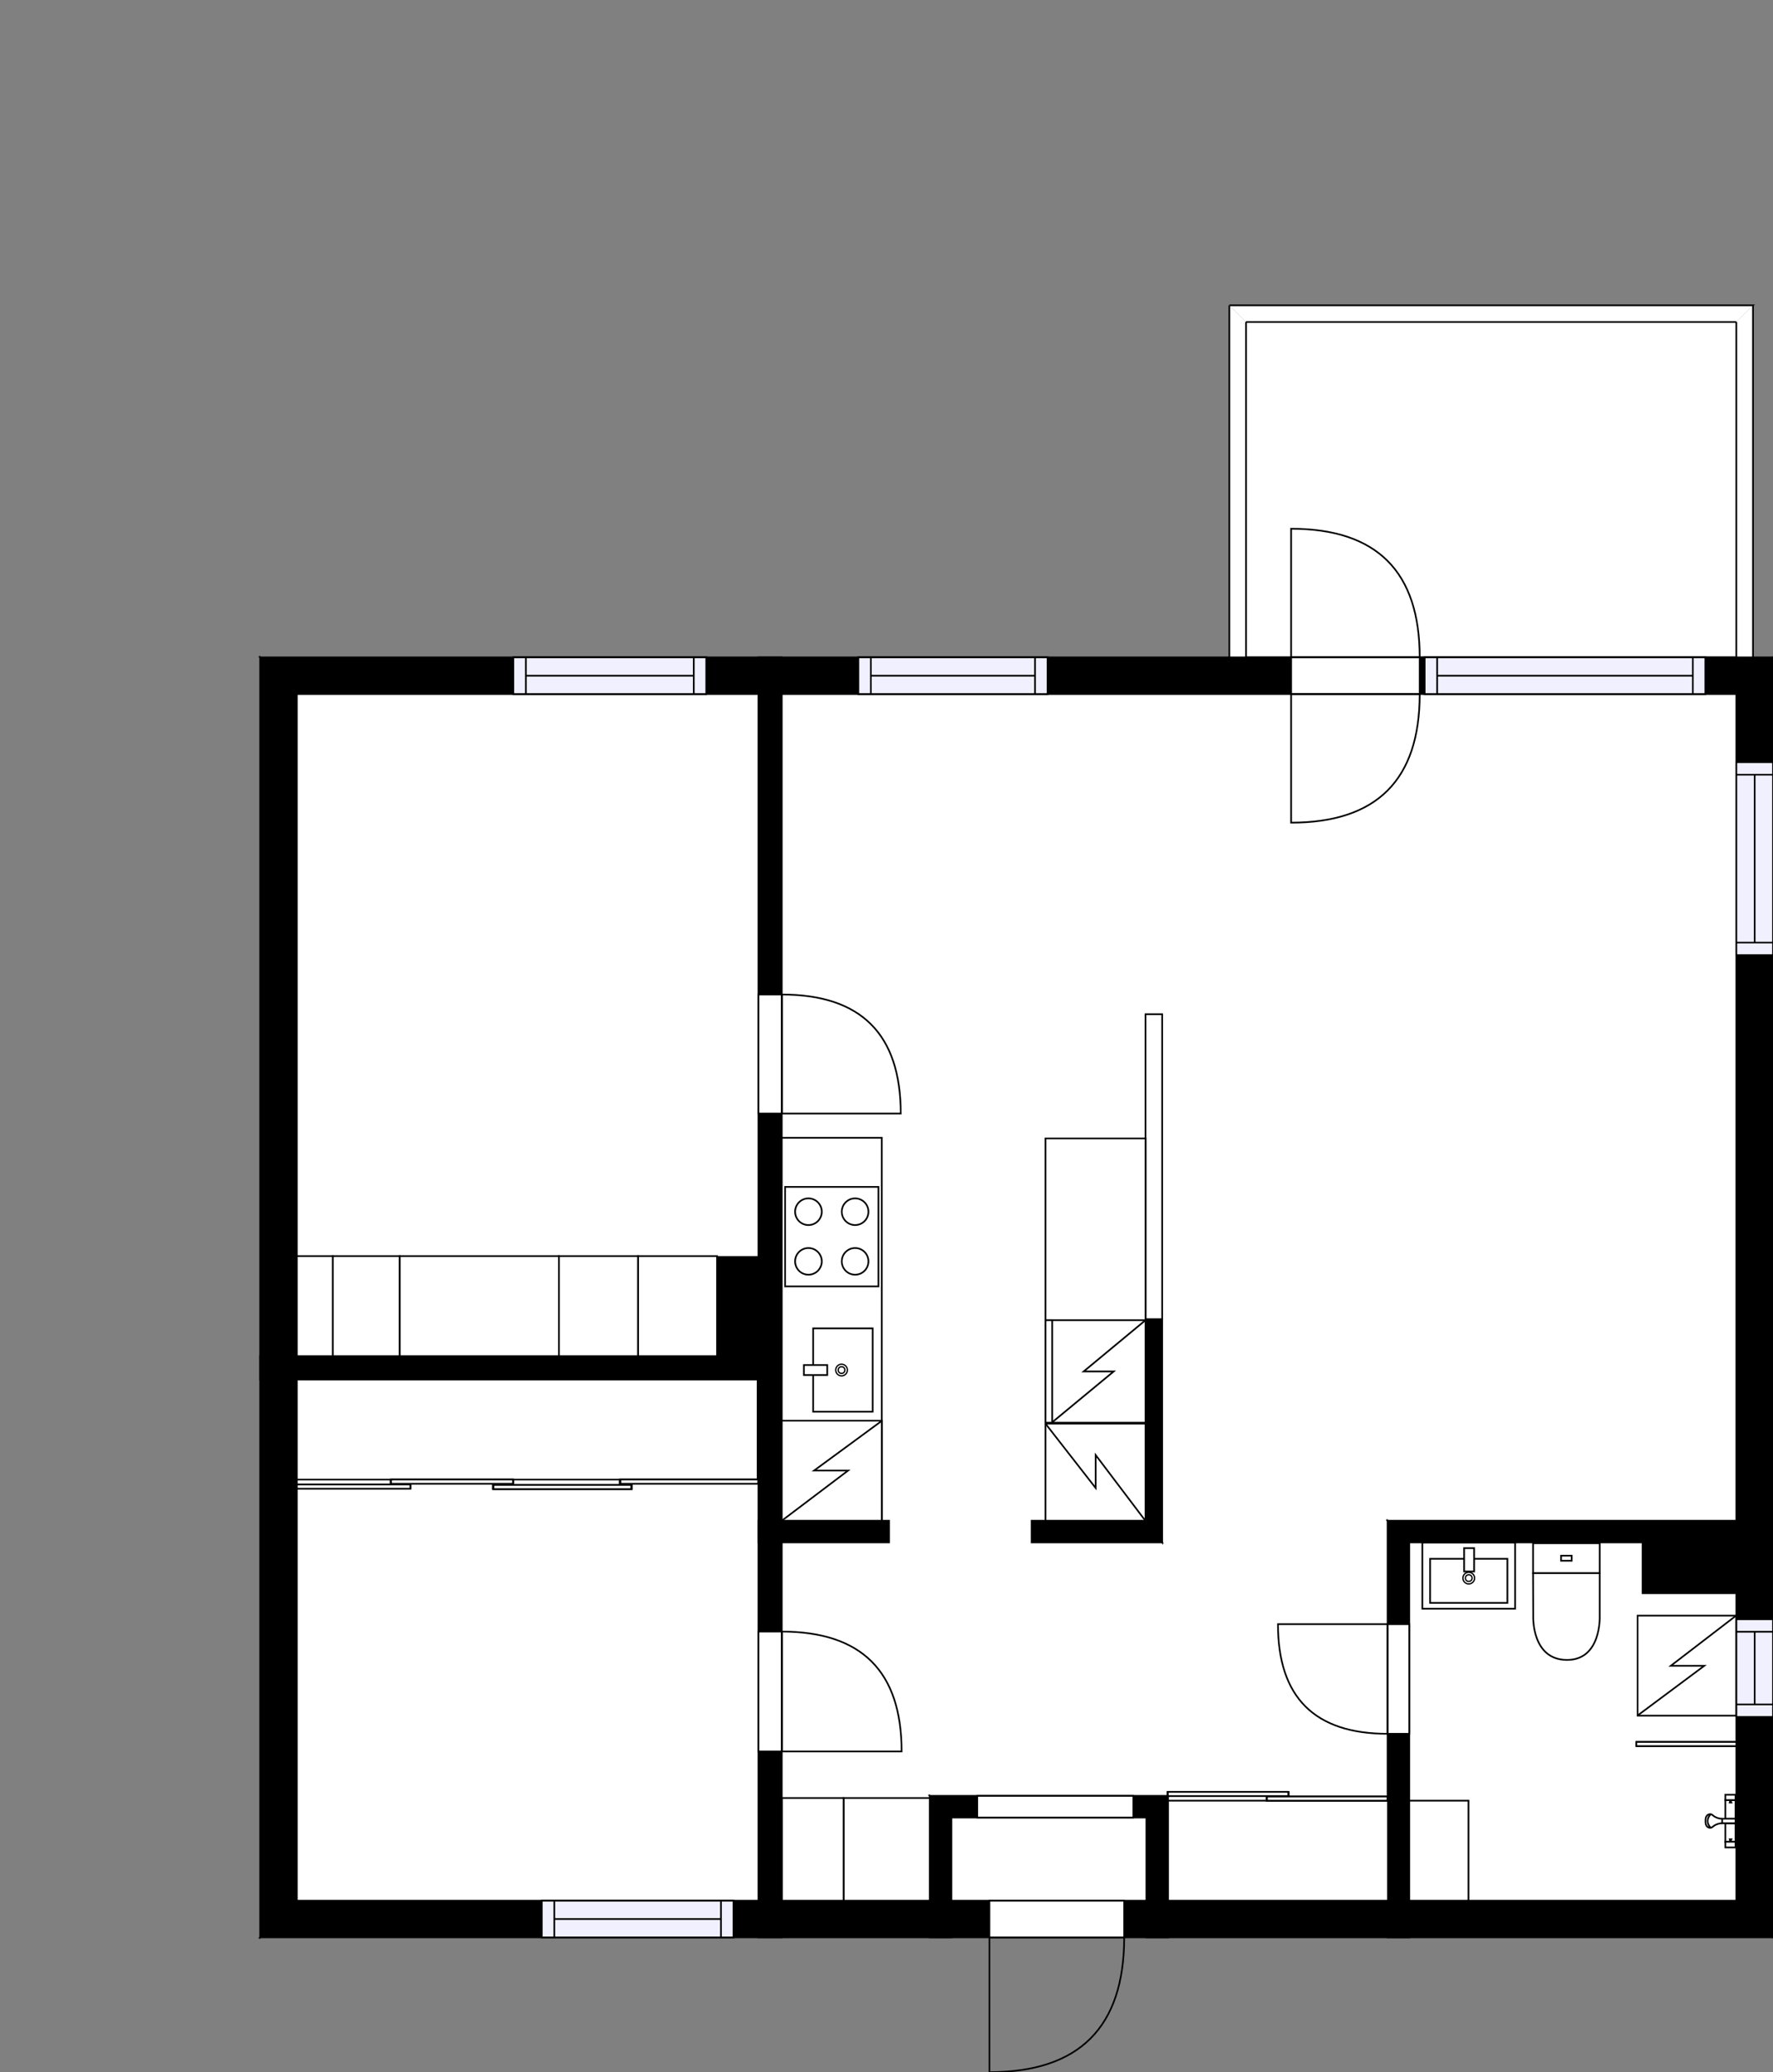 <?xml version="1.0" encoding="utf-8"?>
<svg height="1242.97" id="temp" version="1.1" viewBox="0 0 1063.73 1242.97" width="1063.73" xmlns="http://www.w3.org/2000/svg" xmlns:xlink="http://www.w3.org/1999/xlink"><rect x="0" y="0" width="1063.73" height="1242.97" fill="#808080" stroke="none"/><defs/><g class="Model v1-1" id="Model"><g class="Floor"><g class="Floorplan Floor-1" id="Floor-1"><g class="Space Outdoor Balcony" fill="#ffffff" id="14a3e28a-0214-461e-9c29-d06205a8abb1" stroke="#000000" style="fill-opacity: 1; stroke-opacity: 1; stroke-width: 1;"><polygon points="747.56,394.31 1041.73,394.31 1041.73,193.14 747.56,193.14 747.56,394.31 747.56,394.31 "/><g class="Dimension" transform="matrix(1,0,0,1,747.563,193.141)"><g class="Visual" style="display: none;" transform="matrix(1,0,0,1,0,0)"><g class="DimensionMark" fill="#000000" id="mark1" stroke="none" style="fill-opacity: 1; pointer-events: visible;" transform="matrix(1,0,0,1,147.083,0)"><polygon points="-5,5,0,0,5,5"/></g><g class="DimensionMark" fill="#000000" id="mark2" stroke="none" style="fill-opacity: 1; pointer-events: visible;" transform="matrix(1,0,0,1,294.167,100.587)"><polygon points="-5,-5,0,0,-5,5"/></g><g class="DimensionMark" fill="#000000" id="mark3" stroke="none" style="fill-opacity: 1; pointer-events: visible;" transform="matrix(1,0,0,1,147.083,201.173)"><polygon points="-5,-5,0,0,5,-5"/></g><g class="DimensionMark" fill="#000000" id="mark4" stroke="none" style="fill-opacity: 1; pointer-events: visible;" transform="matrix(1,0,0,1,0,100.587)"><polygon points="5,5,0,0,5,-5"/></g></g><g class="SpaceDimensionsLabel" transform="matrix(1,0,0,1,79.737,93.915)"><g class="TextLabel NameLabel" id="NameLabel" style="display: block;"/><g class="TextLabel DimensionMeasureLabel" id="DimensionMeasureLabel" style="display: none;" transform="matrix(1,0,0,1,-63.719,80.562)"/></g></g></g><g class="Space Kitchen" fill="#ffffff" id="5d25bd8f-8edc-4e75-ba32-968ce8e48ed8" stroke="#ffffff" style="fill-opacity: 1; stroke-opacity: 1; stroke-width: 1;"><polygon points="687.22,912.13 469.03,912.13 469.03,682.49 687.22,682.49 "/><g class="Dimension" transform="matrix(1,0,0,1,469.031,682.493)"><g class="Visual" style="display: none;" transform="matrix(1,0,0,1,0,0)"><g class="DimensionMark" fill="#000000" id="mark1" stroke="none" style="fill-opacity: 1; pointer-events: visible;" transform="matrix(1,0,0,1,109.093,0)"><polygon points="-5,5,0,0,5,5"/></g><g class="DimensionMark" fill="#000000" id="mark2" stroke="none" style="fill-opacity: 1; pointer-events: visible;" transform="matrix(1,0,0,1,218.186,114.82)"><polygon points="-5,-5,0,0,-5,5"/></g><g class="DimensionMark" fill="#000000" id="mark3" stroke="none" style="fill-opacity: 1; pointer-events: visible;" transform="matrix(1,0,0,1,109.093,229.64)"><polygon points="-5,-5,0,0,5,-5"/></g><g class="DimensionMark" fill="#000000" id="mark4" stroke="none" style="fill-opacity: 1; pointer-events: visible;" transform="matrix(1,0,0,1,0,114.82)"><polygon points="5,5,0,0,5,-5"/></g></g><g class="SpaceDimensionsLabel" transform="matrix(1,0,0,1,101.703,122.395)"><g class="TextLabel NameLabel" id="NameLabel" style="display: block;"/><g class="TextLabel DimensionMeasureLabel" id="DimensionMeasureLabel" style="display: none;" transform="matrix(1,0,0,1,-128.133,79.5)"/></g></g></g><g class="Space Dining" fill="#ffffff" id="13ae8977-1e56-4b4c-9e07-0ad4f3a58f28" stroke="#ffffff" style="fill-opacity: 1; stroke-opacity: 1; stroke-width: 1;"><polygon points="687.22,682.49 469.03,682.49 469.03,416.31 687.22,416.31 "/><g class="Dimension" transform="matrix(1,0,0,1,469.031,416.314)"><g class="Visual" style="display: none;" transform="matrix(1,0,0,1,0,0)"><g class="DimensionMark" fill="#000000" id="mark1" stroke="none" style="fill-opacity: 1; pointer-events: visible;" transform="matrix(1,0,0,1,109.093,0)"><polygon points="-5,5,0,0,5,5"/></g><g class="DimensionMark" fill="#000000" id="mark2" stroke="none" style="fill-opacity: 1; pointer-events: visible;" transform="matrix(1,0,0,1,218.186,133.089)"><polygon points="-5,-5,0,0,-5,5"/></g><g class="DimensionMark" fill="#000000" id="mark3" stroke="none" style="fill-opacity: 1; pointer-events: visible;" transform="matrix(1,0,0,1,109.093,266.178)"><polygon points="-5,-5,0,0,5,-5"/></g><g class="DimensionMark" fill="#000000" id="mark4" stroke="none" style="fill-opacity: 1; pointer-events: visible;" transform="matrix(1,0,0,1,0,133.089)"><polygon points="5,5,0,0,5,-5"/></g></g><g class="SpaceDimensionsLabel" transform="matrix(1,0,0,1,92.836,133.089)"><g class="TextLabel NameLabel" id="NameLabel" style="display: block;"/><g class="TextLabel DimensionMeasureLabel" id="DimensionMeasureLabel" style="display: none;" transform="matrix(1,0,0,1,-118.141,79.5)"/></g></g></g><g class="Space LivingRoom" fill="#ffffff" id="154e1eab-659f-4458-8424-9c7eb4f47e8a" stroke="#ffffff" style="fill-opacity: 1; stroke-opacity: 1; stroke-width: 1;"><polygon points="1041.73,912.13 687.22,912.13 687.22,416.31 1041.73,416.31 "/><g class="Dimension" transform="matrix(1,0,0,1,687.217,416.314)"><g class="Visual" style="display: none;" transform="matrix(1,0,0,1,0,0)"><g class="DimensionMark" fill="#000000" id="mark1" stroke="none" style="fill-opacity: 1; pointer-events: visible;" transform="matrix(1,0,0,1,177.256,0)"><polygon points="-5,5,0,0,5,5"/></g><g class="DimensionMark" fill="#000000" id="mark2" stroke="none" style="fill-opacity: 1; pointer-events: visible;" transform="matrix(1,0,0,1,354.513,247.909)"><polygon points="-5,-5,0,0,-5,5"/></g><g class="DimensionMark" fill="#000000" id="mark3" stroke="none" style="fill-opacity: 1; pointer-events: visible;" transform="matrix(1,0,0,1,177.256,495.818)"><polygon points="-5,-5,0,0,5,-5"/></g><g class="DimensionMark" fill="#000000" id="mark4" stroke="none" style="fill-opacity: 1; pointer-events: visible;" transform="matrix(1,0,0,1,0,247.909)"><polygon points="5,5,0,0,5,-5"/></g></g><g class="SpaceDimensionsLabel" transform="matrix(1,0,0,1,165.433,248.198)"><g class="TextLabel NameLabel" id="NameLabel" style="display: block;"/><g class="TextLabel DimensionMeasureLabel" id="DimensionMeasureLabel" style="display: none;" transform="matrix(1,0,0,1,-114.578,79.5)"/></g></g></g><g class="Space Entry Lobby" fill="#ffffff" id="166821e7-6c6a-465d-a7bf-f11a20ef480a" stroke="#ffffff" style="fill-opacity: 1; stroke-opacity: 1; stroke-width: 1;"><polygon points="1041.73,912.19 832.50,912.19 832.50,1140.11 700.79,1140.11 700.79,1077.23 557.81,1077.23 557.81,1140.11 469.03,1140.11 469.03,925.19 533.39,925.19 533.39,912.19 469.03,912.19 469.03,912.13 1041.73,912.13 "/><g class="Dimension" transform="matrix(1,0,0,1,469.031,912.133)"><g class="Visual" style="display: none;" transform="matrix(1,0,0,1,0,0)"><g class="DimensionMark" fill="#000000" id="mark1" stroke="none" style="fill-opacity: 1; pointer-events: visible;" transform="matrix(1,0,0,1,286.349,0)"><polygon points="-5,5,0,0,5,5"/></g><g class="DimensionMark" fill="#000000" id="mark2" stroke="none" style="fill-opacity: 1; pointer-events: visible;" transform="matrix(1,0,0,1,572.699,0.056)"><polygon points="-5,-5,0,0,-5,5"/></g><g class="DimensionMark" fill="#000000" id="mark3" stroke="none" style="fill-opacity: 1; pointer-events: visible;" transform="matrix(1,0,0,1,286.349,227.977)"><polygon points="-5,-5,0,0,5,-5"/></g><g class="DimensionMark" fill="#000000" id="mark4" stroke="none" style="fill-opacity: 1; pointer-events: visible;" transform="matrix(1,0,0,1,0,0.056)"><polygon points="5,5,0,0,5,-5"/></g></g><g class="SpaceDimensionsLabel" transform="matrix(1,0,0,1,170.124,96.567)"><g class="TextLabel NameLabel" id="NameLabel" style="display: block;"/><g class="TextLabel DimensionMeasureLabel" id="DimensionMeasureLabel" style="display: none;" transform="matrix(1,0,0,1,-119.055,80.562)"/></g></g></g><g class="Space Bedroom" fill="#ffffff" id="7824aa75-bce6-4786-ae8a-8842310d563a" stroke="#ffffff" style="fill-opacity: 1; stroke-opacity: 1; stroke-width: 1;"><polygon points="455.03,813.45 178.09,813.45 178.09,416.31 455.03,416.31 "/><g class="Dimension" transform="matrix(1,0,0,1,178.088,416.314)"><g class="Visual" style="display: none;" transform="matrix(1,0,0,1,0,0)"><g class="DimensionMark" fill="#000000" id="mark1" stroke="none" style="fill-opacity: 1; pointer-events: visible;" transform="matrix(1,0,0,1,138.471,0)"><polygon points="-5,5,0,0,5,5"/></g><g class="DimensionMark" fill="#000000" id="mark2" stroke="none" style="fill-opacity: 1; pointer-events: visible;" transform="matrix(1,0,0,1,276.942,198.568)"><polygon points="-5,-5,0,0,-5,5"/></g><g class="DimensionMark" fill="#000000" id="mark3" stroke="none" style="fill-opacity: 1; pointer-events: visible;" transform="matrix(1,0,0,1,138.471,397.137)"><polygon points="-5,-5,0,0,5,-5"/></g><g class="DimensionMark" fill="#000000" id="mark4" stroke="none" style="fill-opacity: 1; pointer-events: visible;" transform="matrix(1,0,0,1,0,198.568)"><polygon points="5,5,0,0,5,-5"/></g></g><g class="SpaceDimensionsLabel" transform="matrix(1,0,0,1,114.824,191.179)"><g class="TextLabel NameLabel" id="NameLabel" style="display: block;"/><g class="TextLabel DimensionMeasureLabel" id="DimensionMeasureLabel" style="display: none;" transform="matrix(1,0,0,1,-113.664,79.5)"/></g></g></g><g class="Space Bedroom" fill="#ffffff" id="631c4fe6-493a-4c33-b5f0-23130a1fbcdd" stroke="#ffffff" style="fill-opacity: 1; stroke-opacity: 1; stroke-width: 1;"><polygon points="455.03,1140.11 178.09,1140.11 178.09,827.45 455.03,827.45 "/><g class="Dimension" transform="matrix(1,0,0,1,178.088,827.451)"><g class="Visual" style="display: none;" transform="matrix(1,0,0,1,0,0)"><g class="DimensionMark" fill="#000000" id="mark1" stroke="none" style="fill-opacity: 1; pointer-events: visible;" transform="matrix(1,0,0,1,138.471,0)"><polygon points="-5,5,0,0,5,5"/></g><g class="DimensionMark" fill="#000000" id="mark2" stroke="none" style="fill-opacity: 1; pointer-events: visible;" transform="matrix(1,0,0,1,276.942,156.329)"><polygon points="-5,-5,0,0,-5,5"/></g><g class="DimensionMark" fill="#000000" id="mark3" stroke="none" style="fill-opacity: 1; pointer-events: visible;" transform="matrix(1,0,0,1,138.471,312.658)"><polygon points="-5,-5,0,0,5,-5"/></g><g class="DimensionMark" fill="#000000" id="mark4" stroke="none" style="fill-opacity: 1; pointer-events: visible;" transform="matrix(1,0,0,1,0,156.329)"><polygon points="5,5,0,0,5,-5"/></g></g><g class="SpaceDimensionsLabel" transform="matrix(1,0,0,1,119.258,178.498)"><g class="TextLabel NameLabel" id="NameLabel" style="display: block;"/><g class="TextLabel DimensionMeasureLabel" id="DimensionMeasureLabel" style="display: none;" transform="matrix(1,0,0,1,-113.695,79.422)"/></g></g></g><g class="Space UserDefined" fill="#ffffff" id="00e773b0-f466-47ae-bb4d-c754b8b35574" stroke="#ffffff" style="fill-opacity: 1; stroke-opacity: 1; stroke-width: 1;"><polygon points="1041.73,1140.11 845.50,1140.11 845.50,925.19 1041.73,925.19 "/><g class="Dimension" transform="matrix(1,0,0,1,845.504,925.189)"><g class="Visual" style="display: none;" transform="matrix(1,0,0,1,0,0)"><g class="DimensionMark" fill="#000000" id="mark1" stroke="none" style="fill-opacity: 1; pointer-events: visible;" transform="matrix(1,0,0,1,98.113,0)"><polygon points="-5,5,0,0,5,5"/></g><g class="DimensionMark" fill="#000000" id="mark2" stroke="none" style="fill-opacity: 1; pointer-events: visible;" transform="matrix(1,0,0,1,196.226,107.46)"><polygon points="-5,-5,0,0,-5,5"/></g><g class="DimensionMark" fill="#000000" id="mark3" stroke="none" style="fill-opacity: 1; pointer-events: visible;" transform="matrix(1,0,0,1,98.113,214.921)"><polygon points="-5,-5,0,0,5,-5"/></g><g class="DimensionMark" fill="#000000" id="mark4" stroke="none" style="fill-opacity: 1; pointer-events: visible;" transform="matrix(1,0,0,1,0,107.46)"><polygon points="5,5,0,0,5,-5"/></g></g><g class="SpaceDimensionsLabel" transform="matrix(1,0,0,1,-2.123,109.597)"><g class="TextLabel NameLabel" id="NameLabel" style="display: block;"/><g class="TextLabel DimensionMeasureLabel" id="DimensionMeasureLabel" style="display: none;" transform="matrix(1,0,0,1,-70.875,79.5)"/></g></g></g><g class="Space Undefined" fill="#ffffff" id="f82e6cbd-c4d2-4a76-b6d1-3d9ac4730752" stroke="#ffffff" style="fill-opacity: 1; stroke-opacity: 1; stroke-width: 1;"><polygon points="687.79,1140.11 570.81,1140.11 570.81,1090.23 687.79,1090.23 "/><g class="Dimension" transform="matrix(1,0,0,1,570.806,1090.228)"><g class="Visual" style="display: none;" transform="matrix(1,0,0,1,0,0)"><g class="DimensionMark" fill="#000000" id="mark1" stroke="none" style="fill-opacity: 1; pointer-events: visible;" transform="matrix(1,0,0,1,58.491,0)"><polygon points="-5,5,0,0,5,5"/></g><g class="DimensionMark" fill="#000000" id="mark2" stroke="none" style="fill-opacity: 1; pointer-events: visible;" transform="matrix(1,0,0,1,116.982,24.94)"><polygon points="-5,-5,0,0,-5,5"/></g><g class="DimensionMark" fill="#000000" id="mark3" stroke="none" style="fill-opacity: 1; pointer-events: visible;" transform="matrix(1,0,0,1,58.491,49.881)"><polygon points="-5,-5,0,0,5,-5"/></g><g class="DimensionMark" fill="#000000" id="mark4" stroke="none" style="fill-opacity: 1; pointer-events: visible;" transform="matrix(1,0,0,1,0,24.94)"><polygon points="5,5,0,0,5,-5"/></g></g><g class="SpaceDimensionsLabel" transform="matrix(1,0,0,1,24.94,24.94)"><g class="TextLabel NameLabel" id="NameLabel" style="display: block;"/><g class="TextLabel DimensionMeasureLabel" id="DimensionMeasureLabel" style="display: none;" transform="matrix(1,0,0,1,-40.508,78.5)"/></g></g></g><g class="Wall External" fill="#000000" id="Wall" stroke="#000000" style="fill-opacity: 1; stroke-opacity: 1; stroke-width: 1;"><polygon points="178.09,416.31 1041.73,416.31 1063.73,394.31 156.09,394.31 "/><g class="Window Regular" fill="#f0f0ff" id="Window" stroke="#000000" style="fill-opacity: 1; stroke-width: 1; stroke-opacity: 1;"><polygon points="308.00,416.31 423.73,416.31 423.73,394.31 308.00,394.31 "/><g class="Glass" id="Glass"><polygon points="308.00,416.31 423.73,416.31 423.73,394.31 308.00,394.31 "/></g><g class="Panel" id="Panel"><line x1="315.502" x2="416.229" y1="405.314" y2="405.314"/><line x1="315.502" x2="315.502" y1="416.314" y2="394.314"/><line x1="416.229" x2="416.229" y1="416.314" y2="394.314"/></g></g><g class="Window Regular" fill="#f0f0ff" id="Window" stroke="#000000" style="fill-opacity: 1; stroke-width: 1; stroke-opacity: 1;"><polygon points="514.98,416.31 628.48,416.31 628.48,394.31 514.98,394.31 "/><g class="Glass" id="Glass"><polygon points="514.98,416.31 628.48,416.31 628.48,394.31 514.98,394.31 "/></g><g class="Panel" id="Panel"><line x1="522.476" x2="620.977" y1="405.314" y2="405.314"/><line x1="522.476" x2="522.476" y1="416.314" y2="394.314"/><line x1="620.977" x2="620.977" y1="416.314" y2="394.314"/></g></g><g class="Door Swing Opposite" fill="#ffffff" id="Door" stroke="#000000" style="fill-opacity: 1; stroke-width: 1; stroke-opacity: 1;"><polygon points="774.62,416.31 851.77,416.31 851.77,394.31 774.62,394.31 "/><g class="Panel Right Negative" fill="none" id="Panel" style=""><g class="PanelArea" fill="none" id="PanelArea" stroke="none" style=""><polygon points="774.62,416.31 851.77,416.31 851.77,394.31 774.62,394.31 "/></g><path d="M851.77,416.31 q0.00,77.15 -77.15,77.15 l0.00,-77.15Z"/></g><g class="Panel Left Positive" fill="none" id="Panel" style=""><g class="PanelArea" fill="none" id="PanelArea" stroke="none" style=""><polygon points="774.62,416.31 851.77,416.31 851.77,394.31 774.62,394.31 "/></g><path d="M851.77,394.31 q0.00,-77.15 -77.15,-77.15 l0.00,77.15Z"/></g></g><g class="Window Regular" fill="#f0f0ff" id="Window" stroke="#000000" style="fill-opacity: 1; stroke-width: 1; stroke-opacity: 1;"><polygon points="854.74,416.31 1023.14,416.31 1023.14,394.31 854.74,394.31 "/><g class="Glass" id="Glass"><polygon points="854.74,416.31 1023.14,416.31 1023.14,394.31 854.74,394.31 "/></g><g class="Panel" id="Panel"><line x1="862.238" x2="1015.636" y1="405.314" y2="405.314"/><line x1="862.238" x2="862.238" y1="416.314" y2="394.314"/><line x1="1015.636" x2="1015.636" y1="416.314" y2="394.314"/></g></g></g><g class="Wall External" fill="#000000" id="Wall" stroke="#000000" style="fill-opacity: 1; stroke-opacity: 1; stroke-width: 1;"><polygon points="1063.73,394.31 1063.73,1162.11 1041.73,1140.11 1041.73,416.31 "/><g class="Window Regular" fill="#f0f0ff" id="Window" stroke="#000000" style="fill-opacity: 1; stroke-width: 1; stroke-opacity: 1;"><polygon points="1063.73,457.19 1063.73,572.92 1041.73,572.92 1041.73,457.19 "/><g class="Glass" id="Glass"><polygon points="1063.73,457.19 1063.73,572.92 1041.73,572.92 1041.73,457.19 "/></g><g class="Panel" id="Panel"><line x1="1052.73" x2="1052.73" y1="464.691" y2="565.418"/><line x1="1063.73" x2="1041.73" y1="464.691" y2="464.691"/><line x1="1063.73" x2="1041.73" y1="565.418" y2="565.418"/></g></g><g class="Window Regular" fill="#f0f0ff" id="Window" stroke="#000000" style="fill-opacity: 1; stroke-width: 1; stroke-opacity: 1;"><polygon points="1063.73,971.29 1063.73,1029.89 1041.73,1029.89 1041.73,971.29 "/><g class="Glass" id="Glass"><polygon points="1063.73,971.29 1063.73,1029.89 1041.73,1029.89 1041.73,971.29 "/></g><g class="Panel" id="Panel"><line x1="1052.73" x2="1052.73" y1="978.786" y2="1022.391"/><line x1="1063.73" x2="1041.73" y1="978.786" y2="978.786"/><line x1="1063.73" x2="1041.73" y1="1022.391" y2="1022.391"/></g></g></g><g class="Wall External" fill="#000000" id="Wall" stroke="#000000" style="fill-opacity: 1; stroke-opacity: 1; stroke-width: 1;"><polygon points="1063.73,1162.11 156.09,1162.11 178.09,1140.11 1041.73,1140.11 "/><g class="Door Swing Beside" fill="#ffffff" id="Door" stroke="#000000" style="fill-opacity: 1; stroke-width: 1; stroke-opacity: 1;"><polygon points="674.47,1162.11 593.61,1162.11 593.61,1140.11 674.47,1140.11 "/><g class="Panel Left Negative" fill="none" id="Panel" style=""><g class="PanelArea" fill="none" id="PanelArea" stroke="none" style=""><polygon points="674.47,1162.11 593.61,1162.11 593.61,1140.11 674.47,1140.11 "/></g><path d="M674.47,1162.11 q0.00,80.86 -80.86,80.86 l0.00,-80.86Z"/></g></g><g class="Window Regular" fill="#f0f0ff" id="Window" stroke="#000000" style="fill-opacity: 1; stroke-width: 1; stroke-opacity: 1;"><polygon points="440.05,1162.11 325.06,1162.11 325.06,1140.11 440.05,1140.11 "/><g class="Glass" id="Glass"><polygon points="440.05,1162.11 325.06,1162.11 325.06,1140.11 440.05,1140.11 "/></g><g class="Panel" id="Panel"><line x1="432.55" x2="332.565" y1="1151.109" y2="1151.109"/><line x1="432.55" x2="432.55" y1="1162.109" y2="1140.109"/><line x1="332.565" x2="332.565" y1="1162.109" y2="1140.109"/></g></g></g><g class="Wall External" fill="#000000" id="Wall" stroke="#000000" style="fill-opacity: 1; stroke-opacity: 1; stroke-width: 1;"><polygon points="178.09,1140.11 178.09,416.31 156.09,394.31 156.09,1162.11 "/></g><g class="Wall" fill="#000000" id="Wall" stroke="#000000" style="fill-opacity: 1; stroke-opacity: 1; stroke-width: 1;"><polygon points="469.03,1162.11 469.03,394.31 455.03,394.31 455.03,1162.11 "/><g class="Door Swing Beside" fill="#ffffff" id="Door" stroke="#000000" style="fill-opacity: 1; stroke-width: 1; stroke-opacity: 1;"><polygon points="469.03,1050.59 469.03,978.69 455.03,978.69 455.03,1050.59 "/><g class="Panel Right Negative" fill="none" id="Panel" style=""><g class="PanelArea" fill="none" id="PanelArea" stroke="none" style=""><polygon points="469.03,1050.59 469.03,978.69 455.03,978.69 455.03,1050.59 "/></g><path d="M469.03,978.69 q71.90,0.00 71.90,71.90 l-71.90,0.00Z"/></g></g><g class="Door Swing Beside" fill="#ffffff" id="Door" stroke="#000000" style="fill-opacity: 1; stroke-width: 1; stroke-opacity: 1;"><polygon points="469.03,667.94 469.03,596.56 455.03,596.56 455.03,667.94 "/><g class="Panel Right Negative" fill="none" id="Panel" style=""><g class="PanelArea" fill="none" id="PanelArea" stroke="none" style=""><polygon points="469.03,667.94 469.03,596.56 455.03,596.56 455.03,667.94 "/></g><path d="M469.03,596.56 q71.38,0.00 71.38,71.38 l-71.38,0.00Z"/></g></g></g><g class="Wall" fill="#000000" id="Wall" stroke="#000000" style="fill-opacity: 1; stroke-opacity: 1; stroke-width: 1;"><polygon points="156.09,827.45 469.03,827.45 469.03,813.45 156.09,813.45 "/></g><g class="Wall" fill="#000000" id="Wall" stroke="#000000" style="fill-opacity: 1; stroke-opacity: 1; stroke-width: 1;"><polygon points="845.50,1162.11 845.50,925.19 832.50,912.19 832.50,1162.11 "/><g class="Door Swing Beside" fill="#ffffff" id="Door" stroke="#000000" style="fill-opacity: 1; stroke-width: 1; stroke-opacity: 1;"><polygon points="845.50,1040.00 845.50,974.23 832.50,974.23 832.50,1040.00 "/><g class="Panel Right Positive" fill="none" id="Panel" style=""><g class="PanelArea" fill="none" id="PanelArea" stroke="none" style=""><polygon points="845.50,1040.00 845.50,974.23 832.50,974.23 832.50,1040.00 "/></g><path d="M832.50,1040.00 q-65.77,0.00 -65.77,-65.77 l65.77,0.00Z"/></g></g></g><g class="Wall" fill="#000000" id="Wall" stroke="#000000" style="fill-opacity: 1; stroke-opacity: 1; stroke-width: 1;"><polygon points="832.50,912.19 1063.73,912.19 1063.73,925.19 845.50,925.19 "/></g><g class="Wall" fill="#000000" id="Wall" stroke="#000000" style="fill-opacity: 1; stroke-opacity: 1; stroke-width: 1;"><polygon points="700.79,1162.11 700.79,1077.23 687.79,1090.23 687.79,1162.11 "/></g><g class="Wall" fill="#000000" id="Wall" stroke="#000000" style="fill-opacity: 1; stroke-opacity: 1; stroke-width: 1;"><polygon points="700.79,1077.23 557.81,1077.23 570.81,1090.23 687.79,1090.23 "/><g class="Door None Beside" fill="#ffffff" id="Door" stroke="#000000" style="fill-opacity: 1; stroke-width: 1; stroke-opacity: 1;"><polygon points="679.95,1077.23 586.31,1077.23 586.31,1090.23 679.95,1090.23 "/></g></g><g class="Wall" fill="#000000" id="Wall" stroke="#000000" style="fill-opacity: 1; stroke-opacity: 1; stroke-width: 1;"><polygon points="557.81,1077.23 557.81,1162.11 570.81,1162.11 570.81,1090.23 "/></g><g class="Wall" fill="#000000" id="Wall" stroke="#000000" style="fill-opacity: 1; stroke-opacity: 1; stroke-width: 1;"><polygon points="455.03,912.19 533.39,912.19 533.39,925.19 455.03,925.19 "/></g><g class="Wall" fill="#000000" id="Wall" stroke="#000000" style="fill-opacity: 1; stroke-opacity: 1; stroke-width: 1;"><polygon points="618.95,912.19 687.26,912.19 697.26,925.19 618.95,925.19 "/></g><g class="Wall" fill="#000000" id="Wall" stroke="#000000" style="fill-opacity: 1; stroke-opacity: 1; stroke-width: 1;"><polygon points="687.26,912.19 687.26,791.28 697.26,791.28 697.26,925.19 "/></g><g class="Railing" fill="#ffffff" id="Railing" stroke="#000000" style="fill-opacity: 1; stroke-opacity: 1; stroke-width: 1;"><polygon points="697.26,791.28 697.26,608.36 687.26,608.36 687.26,791.28 " style="stroke-dasharray: 0;"/></g><g class="Railing" fill="#ffffff" id="Railing" stroke="#000000" style="fill-opacity: 1; stroke-opacity: 1; stroke-width: 1;"><polygon points="1041.73,394.31 1041.73,193.14 1051.73,183.14 1051.73,394.31 " style="stroke-dasharray: 201.173, 14.142, 221.173;"/></g><g class="Railing" fill="#ffffff" id="Railing" stroke="#000000" style="fill-opacity: 1; stroke-opacity: 1; stroke-width: 1;"><polygon points="1051.73,183.14 737.56,183.14 747.56,193.14 1041.73,193.14 " style="stroke-dasharray: 314.167, 14.142, 294.167, 14.142;"/></g><g class="FixedFurniture Closet" fill="#ffffff" stroke="#000000" style="fill-opacity: 1; stroke-opacity: 1;" transform="matrix(1,0,0,1,178.088,827.514)">
<g class="BoundaryPolygon">
<polygon points="0.00,0.00 276.45,0.00 276.45,60.00 0.00,60.00 "/>
</g>
<g class="Direction" fill-opacity="0.9" style="display: none;">
<polygon fill="#444444" points="141.70,54.52 141.70,43.90 138.69,43.90 138.69,54.52 134.89,54.52 140.19,59.82 145.50,54.52 141.70,54.52 "/>
</g>
<g class="Name" fill-opacity="0.9" style="display: none;">

</g>
<desc>Width:120 Height:200 Depth:60 Elevation:0</desc>
</g><g class="FixedFurniture ShowerScreen" fill="#ffffff" stroke="#000000" style="fill-opacity: 1; stroke-opacity: 1;" transform="matrix(0,1,-1.383,0,455.031,887.514)">
<g class="BoundaryPolygon">
<polygon points="0,0 2.5,0 2.5,60 0,60"/>
</g>
<g class="InnerPolygon" stroke-linejoin="round">
<rect height="60" width="2.5"/>
</g>
<desc>Width:2.5 Height:180 Depth:60 Elevation:135</desc>
</g><g class="FixedFurniture ShowerScreen" fill="#ffffff" stroke="#000000" style="fill-opacity: 1; stroke-opacity: 1;" transform="matrix(0,1,-1.383,0,378.887,890.725)">
<g class="BoundaryPolygon">
<polygon points="0,0 2.5,0 2.5,60 0,60"/>
</g>
<g class="InnerPolygon" stroke-linejoin="round">
<rect height="60" width="2.5"/>
</g>
<desc>Width:2.5 Height:180 Depth:60 Elevation:135</desc>
</g><g class="FixedFurniture ShowerScreen" fill="#ffffff" stroke="#000000" style="fill-opacity: 1; stroke-opacity: 1;" transform="matrix(0,1,-1.223,0,307.894,887.514)">
<g class="BoundaryPolygon">
<polygon points="0,0 2.5,0 2.5,60 0,60"/>
</g>
<g class="InnerPolygon" stroke-linejoin="round">
<rect height="60" width="2.5"/>
</g>
<desc>Width:2.5 Height:180 Depth:60 Elevation:135</desc>
</g><g class="FixedFurniture ShowerScreen" fill="#ffffff" stroke="#000000" style="fill-opacity: 1; stroke-opacity: 1;" transform="matrix(0,1,-1.137,0,246.264,890.491)">
<g class="BoundaryPolygon">
<polygon points="0,0 2.5,0 2.5,60 0,60"/>
</g>
<g class="InnerPolygon" stroke-linejoin="round">
<rect height="60" width="2.5"/>
</g>
<desc>Width:2.5 Height:180 Depth:60 Elevation:135</desc>
</g><g class="FixedFurniture CoatCloset" fill="#ffffff" stroke="#000000" style="fill-opacity: 1; stroke-opacity: 1;" transform="matrix(-1,0,0,-1,199.7,813.451)">
<g class="BoundaryPolygon">
<polygon points="0.00,0.00 21.61,0.00 21.61,60.00 0.00,60.00 "/>
</g>

<g class="Direction" fill-opacity="0.9" style="display: none;">
<polygon fill="#444444" points="11.35,54.70 11.35,44.08 8.34,44.08 8.34,54.70 4.54,54.70 9.84,60.00 15.14,54.70 11.35,54.70 "/>
</g>
<g class="Name" fill-opacity="0.9" style="display: none;">

</g>
<desc>Width:60 Height:200 Depth:60 Elevation:0</desc>
</g><g class="FixedFurniture Closet" fill="#ffffff" stroke="#000000" style="fill-opacity: 1; stroke-opacity: 1;" transform="matrix(-1,0,0,-1,239.84,813.451)">
<g class="BoundaryPolygon">
<polygon points="0.00,0.00 40.14,0.00 40.14,60.00 0.00,60.00 "/>
</g>
<g class="Direction" fill-opacity="0.9" style="display: none;">
<polygon fill="#444444" points="21.08,54.70 21.08,44.08 18.07,44.08 18.07,54.70 14.27,54.70 19.57,60.00 24.88,54.70 21.08,54.70 "/>
</g>
<g class="Name" fill-opacity="0.9" style="display: none;">

</g>
<desc>Width:60 Height:200 Depth:60 Elevation:0</desc>
</g><g class="FixedFurniture CoatCloset" fill="#ffffff" stroke="#000000" style="fill-opacity: 1; stroke-opacity: 1;" transform="matrix(-1,0,0,-1,335.351,813.451)">
<g class="BoundaryPolygon">
<polygon points="0.00,0.00 95.51,0.00 95.51,60.00 0.00,60.00 "/>
</g>

<g class="Direction" fill-opacity="0.9" style="display: none;">
<polygon fill="#444444" points="48.96,54.52 48.96,43.90 45.95,43.90 45.95,54.52 42.14,54.52 47.45,59.82 52.75,54.52 48.96,54.52 "/>
</g>
<g class="Name" fill-opacity="0.9" style="display: none;">

</g>
<desc>Width:120 Height:200 Depth:60 Elevation:0</desc>
</g><g class="FixedFurnitureSet" fill="#ffffff" id="FixedFurnitureSet" stroke="#000000" style="fill-opacity: 0.4; stroke-opacity: 0.4;" transform="matrix(-1,0,0,-1,430.2,813.451)"><g class="FixedFurniture CoatCloset" fill="#ffffff" stroke="#000000" style="fill-opacity: 1; stroke-opacity: 1;" transform="matrix(1,0,0,1,0,0)">
<g class="BoundaryPolygon">
<polygon points="0.00,0.00 47.42,0.00 47.42,60.00 0.00,60.00 "/>
</g>

<g class="Direction" fill-opacity="0.9" style="display: none;">
<polygon fill="#444444" points="24.90,54.70 24.90,44.08 21.90,44.08 21.90,54.70 18.09,54.70 23.40,60.00 28.70,54.70 24.90,54.70 "/>
</g>
<g class="Name" fill-opacity="0.9" style="display: none;">

</g>
<desc>Width:60 Height:200 Depth:60 Elevation:0</desc>
</g><g class="FixedFurniture CoatCloset" fill="#ffffff" stroke="#000000" style="fill-opacity: 1; stroke-opacity: 1;" transform="matrix(1,0,0,1,47.425,0)">
<g class="BoundaryPolygon">
<polygon points="0.00,0.00 47.42,0.00 47.42,60.00 0.00,60.00 "/>
</g>

<g class="Direction" fill-opacity="0.9" style="display: none;">
<polygon fill="#444444" points="24.90,54.70 24.90,44.08 21.90,44.08 21.90,54.70 18.09,54.70 23.40,60.00 28.70,54.70 24.90,54.70 "/>
</g>
<g class="Name" fill-opacity="0.9" style="display: none;">

</g>
<desc>Width:60 Height:200 Depth:60 Elevation:0</desc>
</g></g><g class="Column Rectangle" fill="#000000" id="Column" stroke="none" style="fill-opacity: 1;"><polygon points="455.03,813.45 430.20,813.45 430.20,753.45 455.03,753.45 "/></g><g class="FixedFurniture Closet" fill="#ffffff" stroke="#000000" style="fill-opacity: 1; stroke-opacity: 1;" transform="matrix(-1,0,0,-1,557.806,1140.109)">
<g class="BoundaryPolygon">
<polygon points="0.00,0.00 51.67,0.00 51.67,61.59 0.00,61.59 "/>
</g>
<g class="Direction" fill-opacity="0.9" style="display: none;">
<polygon fill="#444444" points="27.14,56.14 27.14,45.53 24.13,45.53 24.13,56.14 20.32,56.14 25.63,61.45 30.93,56.14 27.14,56.14 "/>
</g>
<g class="Name" fill-opacity="0.9" style="display: none;">

</g>
<desc>Width:60 Height:200 Depth:60 Elevation:0</desc>
</g><g class="FixedFurniture Closet" fill="#ffffff" stroke="#000000" style="fill-opacity: 1; stroke-opacity: 1;" transform="matrix(-1,0,0,-1,506.134,1140.109)">
<g class="BoundaryPolygon">
<polygon points="0.00,0.00 37.00,0.00 37.00,61.59 0.00,61.59 "/>
</g>
<g class="Direction" fill-opacity="0.9" style="display: none;">
<polygon fill="#444444" points="19.43,56.14 19.43,45.53 16.42,45.53 16.42,56.14 12.61,56.14 17.92,61.45 23.22,56.14 19.43,56.14 "/>
</g>
<g class="Name" fill-opacity="0.9" style="display: none;">

</g>
<desc>Width:60 Height:200 Depth:60 Elevation:0</desc>
</g><g class="FixedFurniture CoatCloset" fill="#ffffff" stroke="#000000" style="fill-opacity: 1; stroke-opacity: 1;" transform="matrix(-1,0,0,-1,832.688,1140.109)">
<g class="BoundaryPolygon">
<polygon points="0.00,0.00 131.90,0.00 131.90,60.00 0.00,60.00 "/>
</g>

<g class="Direction" fill-opacity="0.9" style="display: none;">
<polygon fill="#444444" points="67.61,54.52 67.61,43.90 64.60,43.90 64.60,54.52 60.79,54.52 66.10,59.82 71.40,54.52 67.61,54.52 "/>
</g>
<g class="Name" fill-opacity="0.9" style="display: none;">

</g>
<desc>Width:120 Height:200 Depth:60 Elevation:0</desc>
</g><g class="FixedFurniture ShowerScreen" fill="#ffffff" stroke="#000000" style="fill-opacity: 1; stroke-opacity: 1;" transform="matrix(0,1,-1.208,0,832.504,1077.609)">
<g class="BoundaryPolygon">
<polygon points="0,0 2.5,0 2.5,60 0,60"/>
</g>
<g class="InnerPolygon" stroke-linejoin="round">
<rect height="60" width="2.5"/>
</g>
<desc>Width:2.5 Height:180 Depth:60 Elevation:135</desc>
</g><g class="FixedFurniture ShowerScreen" fill="#ffffff" stroke="#000000" style="fill-opacity: 1; stroke-opacity: 1;" transform="matrix(0,1,-1.208,0,773.024,1074.828)">
<g class="BoundaryPolygon">
<polygon points="0,0 2.5,0 2.5,60 0,60"/>
</g>
<g class="InnerPolygon" stroke-linejoin="round">
<rect height="60" width="2.5"/>
</g>
<desc>Width:2.5 Height:180 Depth:60 Elevation:135</desc>
</g><g class="FixedFurniture Closet" fill="#ffffff" stroke="#000000" style="fill-opacity: 1; stroke-opacity: 1;" transform="matrix(-1,0,0,-1,881.024,1140.109)">
<g class="BoundaryPolygon">
<polygon points="0.00,0.00 35.52,0.00 35.52,60.00 0.00,60.00 "/>
</g>
<g class="Direction" fill-opacity="0.9" style="display: none;">
<polygon fill="#444444" points="18.66,54.70 18.66,44.08 15.65,44.08 15.65,54.70 11.84,54.70 17.15,60.00 22.45,54.70 18.66,54.70 "/>
</g>
<g class="Name" fill-opacity="0.9" style="display: none;">

</g>
<desc>Width:60 Height:200 Depth:60 Elevation:0</desc>
</g><g class="Column Rectangle" fill="#000000" id="Column" stroke="none" style="fill-opacity: 1;"><polygon points="1041.73,925.19 1041.73,956.18 984.96,956.18 984.96,925.19 "/></g><g class="FixedFurnitureSet" fill="#ffffff" id="FixedFurnitureSet" stroke="#000000" style="fill-opacity: 0.4; stroke-opacity: 0.4;" transform="matrix(1,0,0,1,853.357,925.329)"><g class="FixedFurniture BaseCabinet" fill="#ffffff" stroke="#000000" style="fill-opacity: 1; stroke-opacity: 1;" transform="matrix(1,0,0,1,0,0)">
<g class="BoundaryPolygon">
<polygon points="0.00,0.00 55.66,0.00 55.66,39.64 0.00,39.64 "/>
</g>
<g class="Direction" fill-opacity="0.9" style="display: none;">
<polygon fill="#444444" points="29.69,36.47 29.69,25.86 26.68,25.86 26.68,36.47 22.88,36.47 28.18,41.27 33.49,36.47 29.69,36.47 "/>
</g>
<g class="Name" fill-opacity="0.9" style="display: none;">

</g>
<desc>Width:60 Height:5 Depth:60 Elevation:105</desc>
</g><g class="FixedFurniture Sink" fill="#ffffff" stroke="#000000" style="fill-opacity: 1; stroke-opacity: 1;" transform="matrix(1,0,0,1,0,0)">
<g class="BoundaryPolygon" fill="none" stroke="none">
<polygon points="0.00,0.00 55.66,0.00 55.66,39.64 0.00,39.64 "/>
</g>
<g class="InnerPolygon">
<polygon points="4.64,9.70 51.02,9.70 51.02,36.14 4.64,36.14 "/>
</g>
<g class="OuterDrain" stroke-width="0.8">
<circle cx="27.829" cy="21.276" r="3.5"/>
</g>
<g class="InnerDrain" stroke-width="0.8">
<circle cx="27.829" cy="21.276" r="2"/>
</g>
<g class="Faucet">
<polygon points="25.05,3.30 31.05,3.30 31.05,17.30 25.05,17.30 "/>
</g>
<g class="Direction" fill-opacity="0.9" style="display: none;">
<polygon fill="#444444" points="29.69,36.47 29.69,25.86 26.68,25.86 26.68,36.47 22.88,36.47 28.18,41.27 33.49,36.47 29.69,36.47 "/>
</g>
<g class="Name" fill-opacity="0.9" style="display: none;">

</g>
<desc>Width:60 Height:90 Depth:60 Elevation:0</desc>
</g></g><g class="FixedFurniture Toilet" fill="#ffffff" stroke="#000000" style="fill-opacity: 1; stroke-opacity: 1;" transform="matrix(1,0,0,1,919.274,925.189)">
<g class="BoundaryPolygon" fill="none" stroke="none">
<polygon points="0,0 41,0 41,71 0,71"/>
</g>
<g class="InnerPolygon">
<rect height="17.98" width="39.989" x="0.502" y="0.5"/>
<path d="M40.491,44.237S41.619,70.5,20.907,70.5C-.523,70.5.6,44.237.6,44.237L.5,18.48H40.491Z"/>
<rect height="3.03" width="6.357" x="17.318" y="7.975"/>
</g>
<desc>Width:41 Height:85 Depth:71 Elevation:0</desc>
</g><g class="FixedFurniture ElectricalAppliance SpaceForAppliance2" fill="#ffffff" stroke="#000000" style="fill-opacity: 1; stroke-opacity: 1;" transform="matrix(0,1,-0.985,0,1041.591,969.119)">
<g class="BoundaryPolygon">
<polygon points="0,0 60,0 60,60 0,60"/>
</g>
<g class="electricitySign" fill="none">
<path d="M0,0,30.1,39.8V19.4L59.9,60"/>
</g>
<g class="Direction" fill-opacity="0.9" style="display: none;">
<polygon fill="#444444" points="32.009 55.197 32.009 44.581 29 44.581 29 55.197 25.197 55.197 30.5 60 35.803 55.197 32.009 55.197"/>
</g>
<g class="Name" fill-opacity="0.9" style="display: none;">

</g>
<desc>Width:60 Height:90 Depth:60 Elevation:0</desc>
</g><g class="FixedFurniture Shower" fill="#ffffff" stroke="#000000" style="fill-opacity: 1; stroke-opacity: 1;" transform="matrix(0,1,-1,0,1041.73,1076.055)">
<g class="BoundaryPolygon" fill="none" stroke="none">
<polygon points="0,0 32,0 32,19 0,19"/>
</g>
<g class="InnerPolygon">
<rect height="6.1" width="11.2" x="3.7" y="0.5"/>
<rect height="6.1" width="11.2" x="17.6" y="0.5"/>
<rect height="6.1" width="3.4" x="28.7" y="0.5"/>
<rect height="6.1" width="3.2" x="0.5" y="0.5"/>
<path d="M14.9,8.5c0,1.5-0.4,3.3-1.6,5    c-0.4,0.6-1,1.1-1.1,1.7c-0.2,1.1,0.3,2.8,2.5,3.2c0.5,0.1,1.3,0.1,1.6,0.1h-0.1c0.3,0,1.1,0,1.6-0.1c2.2-0.4,2.7-2.1,2.5-3.2    c-0.1-0.6-0.7-1.1-1.1-1.7c-1.2-1.7-1.6-3.5-1.6-5"/>
<path d="M12.2,15.3c0.1,0.2,1.6,1.9,4.2,1.9 c2.4-0.1,3.7-1.7,3.9-1.9"/>
<path d="M14.9,0.5h2.7v8c-0.9,0-1.8,0-2.7,0l0,0 C14.9,5.9,14.9,3.2,14.9,0.5z"/>
</g>
<g class="Indicator">
<path d="M3.7,3.6C5,3.1,5.2,3,5.2,3 c0,1.1,0,0,0,1.1C5.2,4.1,5.1,4.1,3.7,3.6"/>
<path d="M28.7,3.6 C27.4,3.1,27.2,3,27.2,3c0,1.1,0,0,0,1.1C27.2,4.1,27.3,4.1,28.7,3.6"/>
</g>
<desc>Width:32 Height:97 Depth:19 Elevation:135</desc>
</g><g class="FixedFurniture ShowerScreen" fill="#ffffff" stroke="#000000" style="fill-opacity: 1; stroke-opacity: 1;" transform="matrix(0,1,-1,0,1041.73,1044.883)">
<g class="BoundaryPolygon">
<polygon points="0,0 2.5,0 2.5,60 0,60"/>
</g>
<g class="InnerPolygon" stroke-linejoin="round">
<rect height="60" width="2.5"/>
</g>
<desc>Width:2.5 Height:180 Depth:60 Elevation:135</desc>
</g><g class="FixedFurniture BaseCabinet" fill="#ffffff" stroke="#000000" style="fill-opacity: 1; stroke-opacity: 1;" transform="matrix(0,-1,1,0,469.031,912.189)">
<g class="BoundaryPolygon">
<polygon points="0.00,0.00 229.70,0.00 229.70,60.00 0.00,60.00 "/>
</g>
<g class="Direction" fill-opacity="0.9" style="display: none;">
<polygon fill="#444444" points="122.54,55.20 122.54,44.58 119.53,44.58 119.53,55.20 115.73,55.20 121.03,60.00 126.33,55.20 122.54,55.20 "/>
</g>
<g class="Name" fill-opacity="0.9" style="display: none;">

</g>
<desc>Width:60 Height:90 Depth:60 Elevation:0</desc>
</g><g class="FixedFurniture BaseCabinet" fill="#ffffff" stroke="#000000" style="fill-opacity: 1; stroke-opacity: 1;" transform="matrix(0,1,-1,0,687.264,682.874)">
<g class="BoundaryPolygon">
<polygon points="0.00,0.00 109.02,0.00 109.02,60.00 0.00,60.00 "/>
</g>
<g class="Direction" fill-opacity="0.9" style="display: none;">
<polygon fill="#444444" points="58.16,55.20 58.16,44.58 55.15,44.58 55.15,55.20 51.35,55.20 56.65,60.00 61.96,55.20 58.16,55.20 "/>
</g>
<g class="Name" fill-opacity="0.9" style="display: none;">

</g>
<desc>Width:60 Height:90 Depth:60 Elevation:0</desc>
</g><g class="FixedFurniture ElectricalAppliance SpaceForAppliance2" fill="#ffffff" stroke="#000000" style="fill-opacity: 1; stroke-opacity: 1;" transform="matrix(1,0,0,0.97,627.264,853.971)">
<g class="BoundaryPolygon">
<polygon points="0,0 60,0 60,60 0,60"/>
</g>
<g class="electricitySign" fill="none">
<path d="M0,0,30.1,39.8V19.4L59.9,60"/>
</g>
<g class="Direction" fill-opacity="0.9" style="display: none;">
<polygon fill="#444444" points="32.009 55.197 32.009 44.581 29 44.581 29 55.197 25.197 55.197 30.5 60 35.803 55.197 32.009 55.197"/>
</g>
<g class="Name" fill-opacity="0.9" style="display: none;">

</g>
<desc>Width:60 Height:90 Depth:60 Elevation:0</desc>
</g><g class="FixedFurniture ElectricalAppliance Refrigerator" fill="#ffffff" stroke="#000000" style="fill-opacity: 1; stroke-opacity: 1;" transform="matrix(0,1.025,-1,0,687.264,791.897)">
<g class="BoundaryPolygon">
<polygon points="0,0 60,0 60,60 0,60"/>
</g>
<g class="electricitySign" fill="none">
<path d="M0,0,30,37.1v-18L60,56.3"/>
</g>
<g class="Doors">
<rect height="4" width="60" y="56"/>
</g>
<g class="Direction" fill-opacity="0.9" style="display: none;">
<polygon fill="#444444" points="32.009 55.197 32.009 44.581 29 44.581 29 55.197 25.197 55.197 30.5 60 35.803 55.197 32.009 55.197"/>
</g>
<g class="Name" fill-opacity="0.9" style="display: none;">

</g>
<desc>Width:60 Height:170 Depth:60 Elevation:0</desc>
</g><g class="FixedFurniture ElectricalAppliance IntegratedStove" fill="#ffffff" stroke="#000000" style="fill-opacity: 1; stroke-opacity: 1;" transform="matrix(0,-1,1,0,469.031,773.633)">
<g class="BoundaryPolygon" fill="none" stroke="none">
<polygon points="0.00,0.00 63.82,0.00 63.82,60.00 0.00,60.00 "/>
</g>
<g class="InnerPolygon">
<polygon points="2.00,2.00 61.69,2.00 61.69,58.00 2.00,58.00 "/>
</g>
<g class="OuterCircle">
<circle cx="17.018" cy="16" r="8"/>
<circle cx="46.798" cy="16" r="8"/>
<circle cx="17.018" cy="44" r="8"/>
<circle cx="46.798" cy="44" r="8"/>
</g>
<g class="Direction" fill-opacity="0.9" style="display: none;">
<polygon fill="#444444" points="34.04,55.20 34.04,44.58 31.04,44.58 31.04,55.20 27.23,55.20 32.54,60.00 37.84,55.20 34.04,55.20 "/>
</g>
<g class="Name" fill-opacity="0.9" style="display: none;">

</g>
<desc>Width:60 Height:90 Depth:30 Elevation:0</desc>
</g><g class="FixedFurniture Sink" fill="#ffffff" stroke="#000000" style="fill-opacity: 1; stroke-opacity: 1;" transform="matrix(0,-1,1,0,478.162,851.805)">
<g class="BoundaryPolygon" fill="none" stroke="none">
<polygon points="0.00,0.00 60.00,0.00 60.00,49.81 0.00,49.81 "/>
</g>
<g class="InnerPolygon">
<polygon points="5.00,9.70 55.00,9.70 55.00,45.41 5.00,45.41 "/>
</g>
<g class="OuterDrain" stroke-width="0.8">
<circle cx="30" cy="26.732" r="3.5"/>
</g>
<g class="InnerDrain" stroke-width="0.8">
<circle cx="30" cy="26.732" r="2"/>
</g>
<g class="Faucet">
<polygon points="27.00,4.15 33.00,4.15 33.00,18.15 27.00,18.15 "/>
</g>
<g class="Direction" fill-opacity="0.9" style="display: none;">
<polygon fill="#444444" points="32.01,45.82 32.01,35.21 29.00,35.21 29.00,45.82 25.20,45.82 30.50,50.63 35.80,45.82 32.01,45.82 "/>
</g>
<g class="Name" fill-opacity="0.9" style="display: none;">

</g>
<desc>Width:60 Height:90 Depth:60 Elevation:0</desc>
</g><g class="FixedFurniture ElectricalAppliance SpaceForAppliance" fill="#ffffff" stroke="#000000" style="fill-opacity: 1; stroke-opacity: 1;" transform="matrix(0,-1,1,0,469.031,912.189)">
<g class="BoundaryPolygon">
<polygon points="0,0 60,0 60,60 0,60"/>
</g>
<g class="electricitySign" fill="none">
<path d="M0,0,30.1,39.8V19.4L59.9,60"/>
</g>
<g class="Direction" fill-opacity="0.9" style="display: none;">
<polygon fill="#444444" points="32.009 55.197 32.009 44.581 29 44.581 29 55.197 25.197 55.197 30.5 60 35.803 55.197 32.009 55.197"/>
</g>
<g class="Name" fill-opacity="0.9" style="display: none;">

</g>
<desc>Width:60 Height:90 Depth:60 Elevation:0</desc>
</g><g class="SelectionControls" fill="#0000ff" stroke="#0000ff" style="display: none;"><g class="rotateControl" style="display: none;"><circle cx="323.635" cy="943.449" r="5" style="stroke : none; fill-opacity: 0.5; cursor:crosshair"/></g><g class="ResizeNControl" style="display: none;"><circle cx="0" cy="0" r="5" style="stroke : none; fill-opacity: 0.5"/></g><g class="ResizeNEControl" style="display: none;"><circle cx="0" cy="0" r="5" style="stroke : none; fill-opacity: 0.5"/></g><g class="ResizeEControl" style="display: none;"><circle cx="0" cy="0" r="5" style="stroke : none; fill-opacity: 0.5"/></g><g class="ResizeSEControl" style="display: none;"><circle cx="0" cy="0" r="5" style="stroke : none; fill-opacity: 0.5"/></g><g class="ResizeSControl" style="display: none;"><circle cx="0" cy="0" r="5" style="stroke : none; fill-opacity: 0.5"/></g><g class="ResizeSWControl" style="display: none;"><circle cx="0" cy="0" r="5" style="stroke : none; fill-opacity: 0.5"/></g><g class="ResizeWControl" style="display: none;"><circle cx="0" cy="0" r="5" style="stroke : none; fill-opacity: 0.5"/></g><g class="ResizeNWControl" style="display: none;"><circle cx="0" cy="0" r="5" style="stroke : none; fill-opacity: 0.5"/></g><g class="removeControl" style="display: none;"><polygon points="297.35,973.45 349.92,973.45 349.92,1013.34 297.35,1013.34 " style="stroke : none; fill-opacity: 0.1"/></g><g class="copyPasteControl" style="display: none;"><polygon style="stroke : none; fill-opacity: 0.1"/></g><g class="translateControl" style="display: none;"><polygon points="297.35,973.45 349.92,973.45 349.92,1013.34 297.35,1013.34 " style="stroke : none; fill-opacity: 0.1; cursor:move"/></g></g><g class="SelectionControls" fill="#0000ff" stroke="#0000ff" style="display: none;"><polygon fill="none" points="178.09,827.45 455.03,827.45 455.03,1140.11 178.09,1140.11 " stroke="#0000ff" style=""/><g class="rotateControl" style="display: none;"><circle cx="316.559" cy="797.451" r="5" style="stroke : none; fill-opacity: 0.5; cursor:crosshair"/></g><g class="ResizeNControl" style="display: none;"><circle cx="0" cy="0" r="5" style="stroke : none; fill-opacity: 0.5"/></g><g class="ResizeNEControl" style="display: none;"><circle cx="0" cy="0" r="5" style="stroke : none; fill-opacity: 0.5"/></g><g class="ResizeEControl" style="display: none;"><circle cx="0" cy="0" r="5" style="stroke : none; fill-opacity: 0.5"/></g><g class="ResizeSEControl" style="display: none;"><circle cx="0" cy="0" r="5" style="stroke : none; fill-opacity: 0.5"/></g><g class="ResizeSControl" style="display: none;"><circle cx="0" cy="0" r="5" style="stroke : none; fill-opacity: 0.5"/></g><g class="ResizeSWControl" style="display: none;"><circle cx="0" cy="0" r="5" style="stroke : none; fill-opacity: 0.5"/></g><g class="ResizeWControl" style="display: none;"><circle cx="0" cy="0" r="5" style="stroke : none; fill-opacity: 0.5"/></g><g class="ResizeNWControl" style="display: none;"><circle cx="0" cy="0" r="5" style="stroke : none; fill-opacity: 0.5"/></g><g class="removeControl" style="display: none;"><polygon style="stroke : none; fill-opacity: 0.1"/></g><g class="copyPasteControl" style="display: none;"><polygon style="stroke : none; fill-opacity: 0.1"/></g><g class="translateControl" style="display: none;"><polygon style="stroke : none; fill-opacity: 0.1; cursor:move"/></g></g><g class="Railing" fill="#ffffff" id="Railing" stroke="#000000" style="fill-opacity: 1; stroke-opacity: 1; stroke-width: 1;"><polygon points="737.56,183.14 737.56,394.31 747.56,394.31 747.56,193.14 " style="stroke-dasharray: 422.346, 14.142;"/></g></g></g></g></svg>